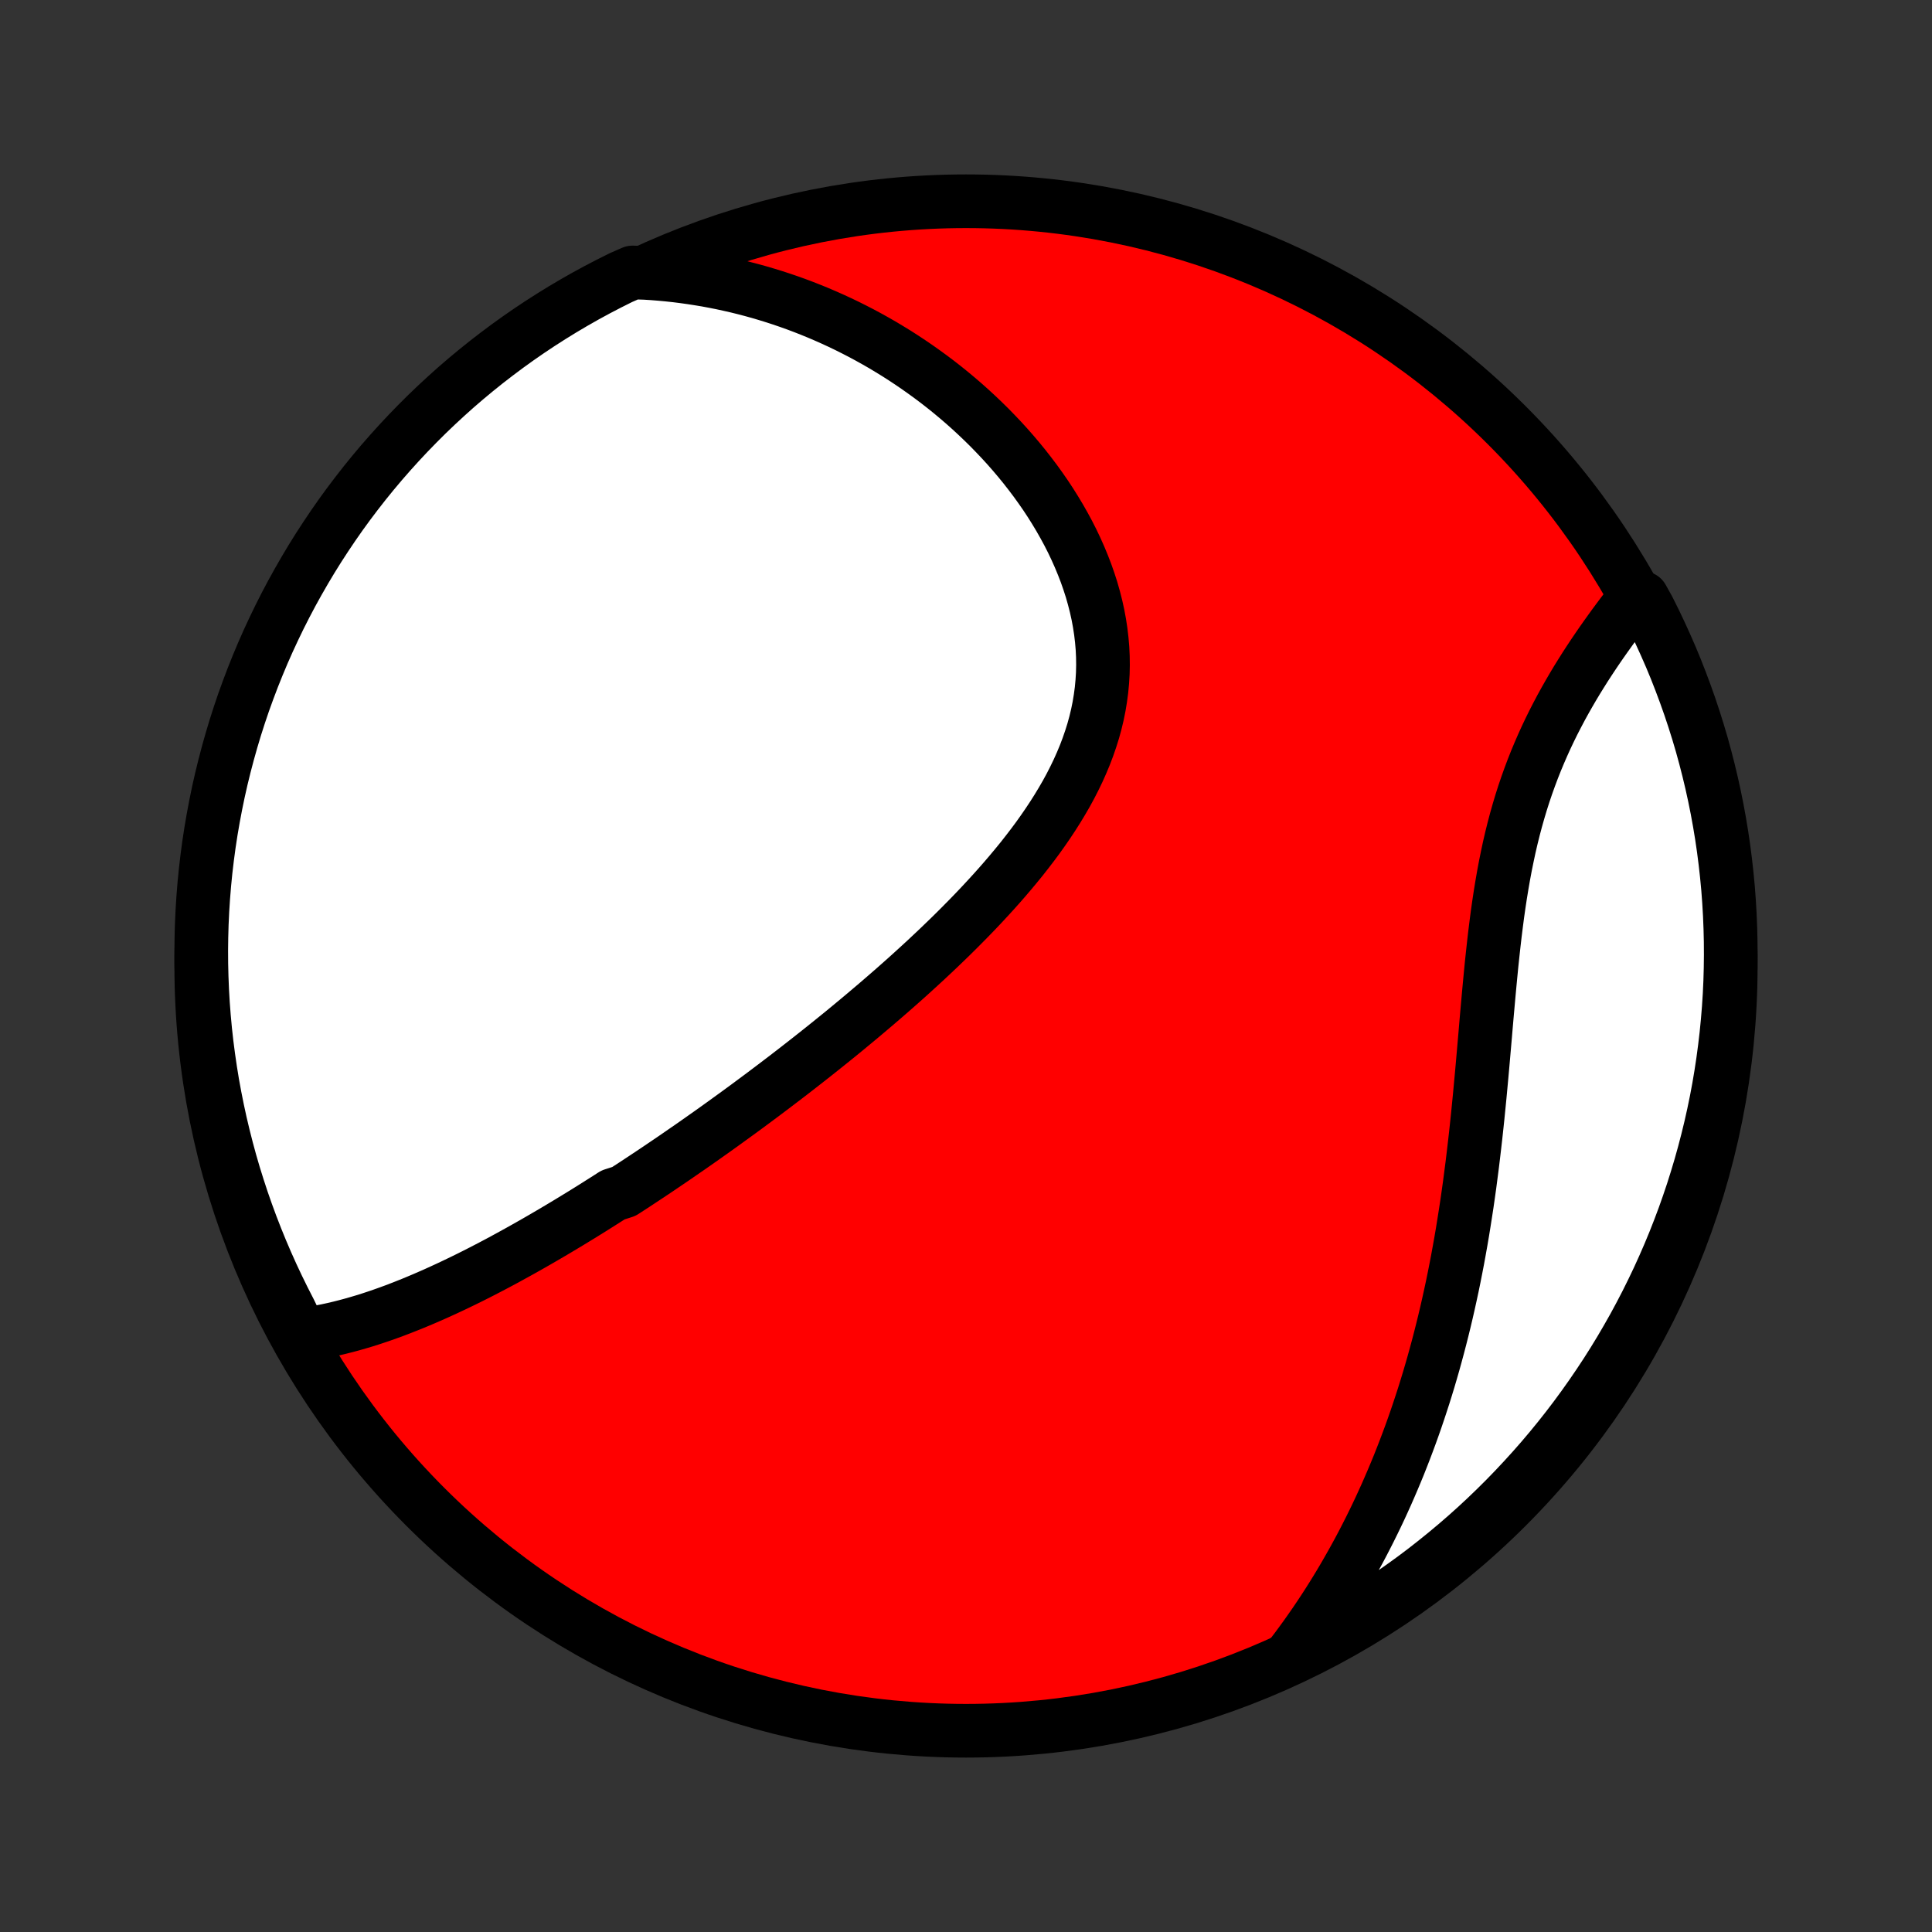 <?xml version="1.0" encoding="utf-8" standalone="no"?>
<!DOCTYPE svg PUBLIC "-//W3C//DTD SVG 1.1//EN"
  "http://www.w3.org/Graphics/SVG/1.1/DTD/svg11.dtd">
<!-- Created with matplotlib (http://matplotlib.org/) -->
<svg height="72pt" version="1.1" viewBox="0 0 72 72" width="72pt" xmlns="http://www.w3.org/2000/svg" xmlns:xlink="http://www.w3.org/1999/xlink">
 <rect x="0" y="0" width="72" height="72" fill="#333333" stroke="none"/>
 <defs>
  <style type="text/css">
*{stroke-linecap:butt;stroke-linejoin:round;}
  </style>
 </defs>
 <g id="figure_1">
  <g id="patch_1">
   <path d="
M0 72
L72 72
L72 0
L0 0
z
" style="fill:none;"/>
  </g>
  <g id="axes_1">
   <g id="PatchCollection_1">
    <defs>
     <path d="
M36 -7.5
C43.558 -7.5 50.808 -10.503 56.153 -15.848
C61.497 -21.192 64.5 -28.442 64.5 -36
C64.5 -43.558 61.497 -50.808 56.153 -56.153
C50.808 -61.497 43.558 -64.5 36 -64.5
C28.442 -64.5 21.192 -61.497 15.848 -56.153
C10.503 -50.808 7.5 -43.558 7.5 -36
C7.5 -28.442 10.503 -21.192 15.848 -15.848
C21.192 -10.503 28.442 -7.5 36 -7.5
z
" id="C0_0_a811fe30f3"/>
     <path d="
M11.225 -22.254
L11.466 -22.286
L11.705 -22.324
L11.943 -22.366
L12.18 -22.412
L12.415 -22.463
L12.649 -22.518
L12.882 -22.577
L13.114 -22.639
L13.344 -22.705
L13.574 -22.773
L13.802 -22.845
L14.029 -22.92
L14.254 -22.997
L14.479 -23.077
L14.703 -23.159
L14.925 -23.244
L15.146 -23.331
L15.367 -23.419
L15.586 -23.51
L15.804 -23.602
L16.022 -23.697
L16.238 -23.792
L16.454 -23.89
L16.669 -23.989
L16.882 -24.089
L17.095 -24.191
L17.308 -24.294
L17.519 -24.398
L17.73 -24.504
L17.94 -24.611
L18.149 -24.719
L18.358 -24.828
L18.566 -24.938
L18.773 -25.049
L18.98 -25.162
L19.186 -25.275
L19.392 -25.389
L19.597 -25.504
L19.802 -25.62
L20.007 -25.737
L20.211 -25.855
L20.415 -25.974
L20.618 -26.093
L20.822 -26.214
L21.024 -26.335
L21.227 -26.457
L21.43 -26.581
L21.632 -26.704
L21.834 -26.829
L22.037 -26.955
L22.239 -27.082
L22.441 -27.21
L22.643 -27.338
L22.845 -27.468
L23.25 -27.598
L23.452 -27.729
L23.655 -27.861
L23.858 -27.995
L24.061 -28.129
L24.264 -28.264
L24.468 -28.4
L24.672 -28.538
L24.876 -28.676
L25.081 -28.815
L25.286 -28.956
L25.491 -29.098
L25.698 -29.24
L25.904 -29.384
L26.111 -29.529
L26.319 -29.676
L26.527 -29.823
L26.736 -29.972
L26.945 -30.122
L27.155 -30.274
L27.366 -30.427
L27.578 -30.581
L27.79 -30.736
L28.003 -30.894
L28.216 -31.052
L28.431 -31.212
L28.646 -31.374
L28.862 -31.537
L29.079 -31.702
L29.297 -31.868
L29.515 -32.036
L29.735 -32.206
L29.955 -32.378
L30.176 -32.551
L30.398 -32.726
L30.621 -32.903
L30.844 -33.082
L31.069 -33.263
L31.294 -33.445
L31.52 -33.63
L31.746 -33.817
L31.974 -34.006
L32.202 -34.197
L32.43 -34.39
L32.66 -34.585
L32.889 -34.782
L33.12 -34.982
L33.351 -35.184
L33.582 -35.388
L33.813 -35.594
L34.044 -35.803
L34.276 -36.015
L34.508 -36.228
L34.739 -36.445
L34.97 -36.663
L35.201 -36.885
L35.431 -37.108
L35.661 -37.335
L35.889 -37.564
L36.117 -37.795
L36.343 -38.029
L36.568 -38.266
L36.791 -38.506
L37.013 -38.748
L37.232 -38.993
L37.448 -39.24
L37.662 -39.491
L37.873 -39.744
L38.081 -39.999
L38.284 -40.258
L38.484 -40.519
L38.68 -40.783
L38.87 -41.05
L39.056 -41.32
L39.236 -41.592
L39.41 -41.867
L39.578 -42.145
L39.74 -42.425
L39.894 -42.708
L40.04 -42.994
L40.179 -43.282
L40.309 -43.573
L40.431 -43.866
L40.543 -44.161
L40.646 -44.459
L40.74 -44.758
L40.823 -45.06
L40.896 -45.364
L40.958 -45.669
L41.009 -45.977
L41.05 -46.285
L41.079 -46.595
L41.098 -46.906
L41.105 -47.218
L41.101 -47.53
L41.086 -47.843
L41.059 -48.156
L41.022 -48.469
L40.974 -48.782
L40.916 -49.094
L40.847 -49.405
L40.768 -49.715
L40.68 -50.025
L40.581 -50.332
L40.474 -50.638
L40.357 -50.941
L40.232 -51.243
L40.099 -51.541
L39.958 -51.838
L39.809 -52.131
L39.652 -52.421
L39.489 -52.708
L39.319 -52.991
L39.143 -53.271
L38.961 -53.547
L38.772 -53.819
L38.579 -54.087
L38.38 -54.35
L38.177 -54.61
L37.969 -54.865
L37.756 -55.116
L37.54 -55.362
L37.319 -55.604
L37.095 -55.84
L36.868 -56.073
L36.637 -56.3
L36.403 -56.523
L36.167 -56.741
L35.927 -56.955
L35.685 -57.163
L35.441 -57.367
L35.194 -57.566
L34.946 -57.76
L34.695 -57.949
L34.442 -58.133
L34.188 -58.313
L33.932 -58.488
L33.675 -58.658
L33.416 -58.824
L33.155 -58.984
L32.894 -59.141
L32.631 -59.292
L32.367 -59.439
L32.101 -59.582
L31.835 -59.719
L31.568 -59.853
L31.299 -59.982
L31.03 -60.106
L30.76 -60.226
L30.489 -60.342
L30.217 -60.453
L29.945 -60.56
L29.671 -60.663
L29.397 -60.761
L29.122 -60.855
L28.846 -60.945
L28.57 -61.03
L28.292 -61.112
L28.014 -61.189
L27.735 -61.262
L27.456 -61.331
L27.175 -61.395
L26.894 -61.456
L26.612 -61.512
L26.329 -61.565
L26.045 -61.612
L25.761 -61.656
L25.475 -61.696
L25.189 -61.732
L24.902 -61.763
L24.614 -61.79
L24.325 -61.813
L24.035 -61.831
L23.577 -61.846
L23.131 -61.65
L22.69 -61.429
L22.252 -61.201
L21.818 -60.965
L21.389 -60.721
L20.964 -60.47
L20.544 -60.211
L20.128 -59.945
L19.718 -59.672
L19.312 -59.391
L18.911 -59.103
L18.516 -58.808
L18.126 -58.507
L17.741 -58.198
L17.362 -57.883
L16.988 -57.561
L16.621 -57.232
L16.259 -56.897
L15.903 -56.556
L15.554 -56.208
L15.21 -55.854
L14.873 -55.494
L14.543 -55.129
L14.218 -54.757
L13.901 -54.38
L13.59 -53.997
L13.286 -53.608
L12.989 -53.215
L12.699 -52.816
L12.416 -52.411
L12.141 -52.002
L11.872 -51.588
L11.611 -51.169
L11.358 -50.746
L11.112 -50.318
L10.873 -49.886
L10.642 -49.449
L10.419 -49.009
L10.204 -48.564
L9.996 -48.116
L9.796 -47.664
L9.605 -47.208
L9.421 -46.749
L9.246 -46.287
L9.078 -45.822
L8.919 -45.353
L8.768 -44.882
L8.626 -44.408
L8.492 -43.931
L8.366 -43.452
L8.248 -42.971
L8.139 -42.488
L8.039 -42.002
L7.947 -41.515
L7.863 -41.026
L7.788 -40.536
L7.722 -40.044
L7.664 -39.551
L7.615 -39.057
L7.575 -38.562
L7.543 -38.067
L7.52 -37.57
L7.506 -37.073
L7.5 -36.576
L7.503 -36.079
L7.515 -35.581
L7.535 -35.084
L7.564 -34.587
L7.602 -34.09
L7.648 -33.594
L7.703 -33.099
L7.767 -32.605
L7.839 -32.111
L7.919 -31.619
L8.009 -31.129
L8.107 -30.639
L8.213 -30.151
L8.328 -29.666
L8.451 -29.182
L8.582 -28.7
L8.722 -28.22
L8.871 -27.743
L9.027 -27.268
L9.192 -26.796
L9.365 -26.326
L9.546 -25.86
L9.735 -25.397
L9.932 -24.937
L10.137 -24.48
L10.35 -24.027
L10.571 -23.577
L10.799 -23.131
z
" id="C0_1_f161f8e440"/>
     <path d="
M48.159 -10.35
L48.334 -10.581
L48.505 -10.814
L48.675 -11.048
L48.841 -11.284
L49.005 -11.52
L49.166 -11.758
L49.325 -11.998
L49.481 -12.239
L49.635 -12.482
L49.786 -12.726
L49.935 -12.971
L50.081 -13.218
L50.225 -13.467
L50.367 -13.717
L50.507 -13.969
L50.645 -14.222
L50.78 -14.477
L50.913 -14.734
L51.044 -14.992
L51.173 -15.253
L51.3 -15.515
L51.425 -15.779
L51.547 -16.045
L51.668 -16.312
L51.786 -16.582
L51.903 -16.854
L52.018 -17.128
L52.131 -17.403
L52.241 -17.681
L52.35 -17.961
L52.457 -18.244
L52.562 -18.528
L52.665 -18.814
L52.766 -19.103
L52.865 -19.395
L52.962 -19.688
L53.058 -19.984
L53.151 -20.282
L53.243 -20.583
L53.332 -20.886
L53.42 -21.192
L53.505 -21.5
L53.589 -21.811
L53.671 -22.125
L53.751 -22.441
L53.829 -22.759
L53.905 -23.08
L53.979 -23.404
L54.051 -23.73
L54.122 -24.059
L54.19 -24.391
L54.256 -24.725
L54.321 -25.062
L54.383 -25.402
L54.444 -25.744
L54.503 -26.089
L54.559 -26.436
L54.614 -26.786
L54.668 -27.138
L54.719 -27.492
L54.769 -27.849
L54.816 -28.209
L54.863 -28.57
L54.907 -28.933
L54.95 -29.299
L54.992 -29.667
L55.032 -30.036
L55.071 -30.407
L55.108 -30.78
L55.145 -31.154
L55.18 -31.53
L55.215 -31.906
L55.249 -32.284
L55.282 -32.663
L55.315 -33.042
L55.348 -33.421
L55.38 -33.801
L55.413 -34.181
L55.447 -34.561
L55.481 -34.941
L55.516 -35.319
L55.552 -35.697
L55.589 -36.074
L55.629 -36.45
L55.67 -36.824
L55.713 -37.196
L55.759 -37.566
L55.807 -37.934
L55.859 -38.299
L55.914 -38.662
L55.973 -39.022
L56.035 -39.378
L56.101 -39.731
L56.172 -40.08
L56.246 -40.426
L56.325 -40.767
L56.409 -41.105
L56.497 -41.438
L56.59 -41.767
L56.687 -42.091
L56.789 -42.411
L56.896 -42.727
L57.007 -43.037
L57.122 -43.343
L57.241 -43.644
L57.365 -43.941
L57.492 -44.233
L57.622 -44.52
L57.756 -44.802
L57.893 -45.08
L58.033 -45.352
L58.175 -45.621
L58.32 -45.885
L58.467 -46.144
L58.615 -46.398
L58.765 -46.649
L58.917 -46.894
L59.069 -47.136
L59.223 -47.373
L59.377 -47.606
L59.532 -47.835
L59.687 -48.06
L59.842 -48.28
L59.997 -48.497
L60.151 -48.71
L60.306 -48.919
L60.459 -49.124
L60.612 -49.325
L60.765 -49.523
L61.203 -49.717
L61.431 -49.307
L61.652 -48.865
L61.864 -48.419
L62.069 -47.97
L62.267 -47.517
L62.456 -47.06
L62.636 -46.6
L62.809 -46.136
L62.974 -45.67
L63.13 -45.201
L63.279 -44.728
L63.419 -44.254
L63.55 -43.776
L63.673 -43.297
L63.788 -42.815
L63.894 -42.331
L63.992 -41.845
L64.081 -41.357
L64.162 -40.868
L64.234 -40.377
L64.297 -39.885
L64.352 -39.391
L64.399 -38.897
L64.436 -38.402
L64.465 -37.906
L64.485 -37.409
L64.497 -36.912
L64.5 -36.415
L64.494 -35.918
L64.48 -35.42
L64.457 -34.923
L64.425 -34.426
L64.384 -33.93
L64.335 -33.434
L64.277 -32.939
L64.211 -32.445
L64.136 -31.952
L64.053 -31.46
L63.961 -30.97
L63.86 -30.481
L63.751 -29.994
L63.633 -29.509
L63.507 -29.025
L63.373 -28.544
L63.23 -28.065
L63.08 -27.589
L62.92 -27.115
L62.753 -26.643
L62.577 -26.175
L62.394 -25.71
L62.202 -25.247
L62.002 -24.788
L61.795 -24.333
L61.579 -23.881
L61.356 -23.432
L61.125 -22.988
L60.887 -22.547
L60.64 -22.111
L60.387 -21.679
L60.126 -21.251
L59.857 -20.827
L59.581 -20.409
L59.298 -19.995
L59.008 -19.586
L58.711 -19.181
L58.407 -18.782
L58.097 -18.389
L57.779 -18
L57.455 -17.617
L57.124 -17.24
L56.787 -16.869
L56.444 -16.503
L56.094 -16.143
L55.738 -15.789
L55.377 -15.442
L55.009 -15.1
L54.635 -14.765
L54.256 -14.437
L53.871 -14.115
L53.481 -13.8
L53.086 -13.491
L52.685 -13.189
L52.279 -12.895
L51.869 -12.607
L51.453 -12.326
L51.033 -12.053
L50.608 -11.787
L50.178 -11.528
L49.745 -11.277
L49.307 -11.034
L48.865 -10.797
z
" id="C0_2_17905bf3fa"/>
    </defs>
    <g clip-path="url(#p1bffca34e9)">
     <use style="fill:#ff0000;stroke:#000000;stroke-width:2.0;" x="0.0" xlink:href="#C0_0_a811fe30f3" y="72.0"/>
    </g>
    <g clip-path="url(#p1bffca34e9)">
     <use style="fill:#ffffff;stroke:#000000;stroke-width:2.0;" x="0.0" xlink:href="#C0_1_f161f8e440" y="72.0"/>
    </g>
    <g clip-path="url(#p1bffca34e9)">
     <use style="fill:#ffffff;stroke:#000000;stroke-width:2.0;" x="0.0" xlink:href="#C0_2_17905bf3fa" y="72.0"/>
    </g>
   </g>
  </g>
 </g>
 <defs>
  <clipPath id="p1bffca34e9">
   <rect height="72.0" width="72.0" x="0.0" y="0.0"/>
  </clipPath>
 </defs>
</svg>
